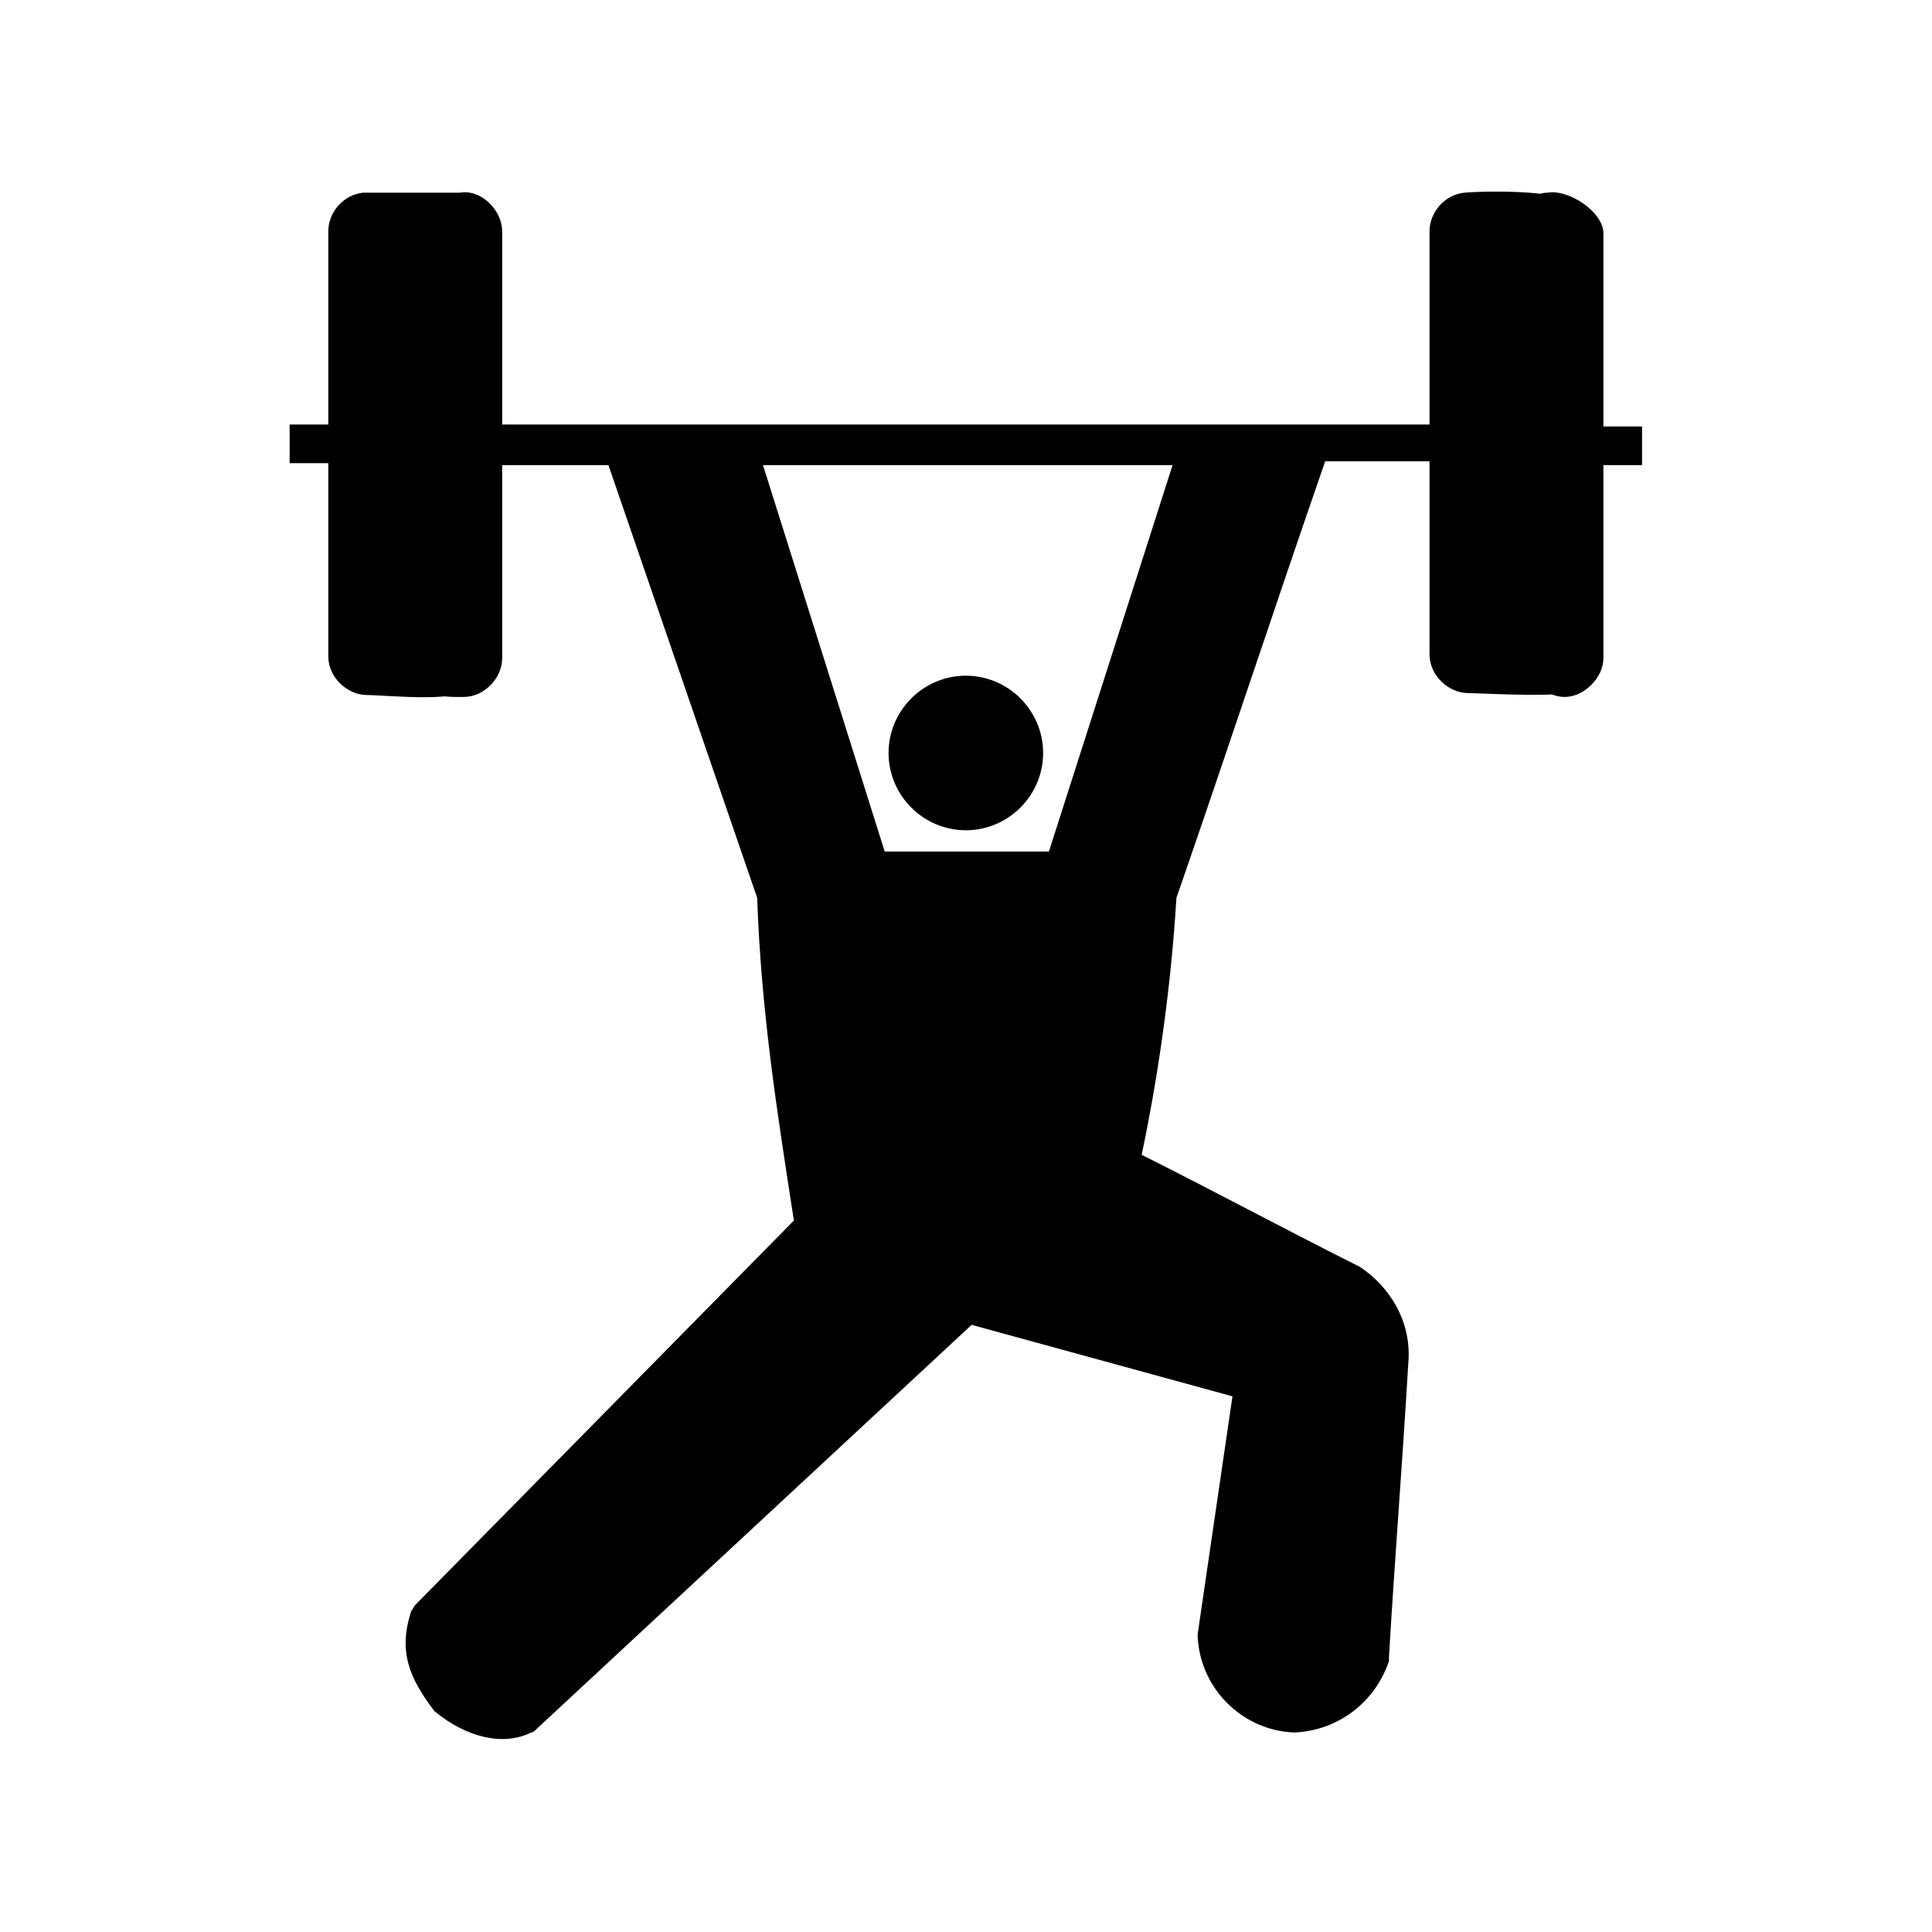 <?xml version="1.0" encoding="utf-8"?>
<!-- Generator: Adobe Illustrator 22.0.1, SVG Export Plug-In . SVG Version: 6.00 Build 0)  -->
<svg version="1.1"
	 id="Layer_1" xmlns:cc="http://creativecommons.org/ns#" xmlns:dc="http://purl.org/dc/elements/1.1/" xmlns:inkscape="http://www.inkscape.org/namespaces/inkscape" xmlns:rdf="http://www.w3.org/1999/02/22-rdf-syntax-ns#" xmlns:sodipodi="http://sodipodi.sourceforge.net/DTD/sodipodi-0.dtd" xmlns:svg="http://www.w3.org/2000/svg"
	 xmlns="http://www.w3.org/2000/svg" xmlns:xlink="http://www.w3.org/1999/xlink" x="0px" y="0px" viewBox="0 0 100 100"
	 style="enable-background:new 0 0 100 100;" xml:space="preserve">
<g transform="translate(0,-952.362)">
	<g transform="translate(14.992,962.336)">
		<path d="M3.8,0c-1,0.1-1.8,1-1.8,2v10H0v2h2v10c0,1.1,1,2,2,2s5.5,0.5,5.4-0.6L6,14.1l-0.8,0.7L7,24.1c-0.5,2.1,0.9,2,2,2s2-1,2-2
			v-10h5.5l7.7,22.4c0.2,5.8,1,10.9,1.9,16.7L6.5,73.1c-0.1,0.1-0.1,0.2-0.2,0.3c-0.7,2.1-0.1,3.5,1.2,5.2c1.7,1.4,3.6,1.8,5,1.1
			c0.1,0,0.2-0.1,0.3-0.2l22.5-20.9l13.5,3.7l-1.8,12.3c0,0,0,0.1,0,0.1c0.1,2.7,2.3,4.9,5,5c2.3-0.1,4.2-1.6,4.9-3.7
			c0-0.1,0-0.2,0-0.2c0.3-5.1,0.7-10.1,1-15.2c0.2-2.2-1-4-2.5-5c-3.8-1.9-7.5-3.9-11.3-5.8c0.8-3.8,1.5-8.4,1.8-13.3
			c2.6-7.5,5.1-15.1,7.7-22.6H59v10c0,1.1,1,2,2,2c0.4,0,4.1,0.2,5,0c1.8-0.5,1.8-2.3,1.2-4.1L63,14.1h0l1,10c0,1.1,1,2,2,2
			c1,0,2-1,2-2v-10h2v-2h-2v-10c0-1.1-1.8-2.3-2.9-2.1C64.1,0,64,1.1,64,2.1l-1.8,10H63l3.7-11.2c0-1.1-4.8-1-5.9-0.9
			c-1,0.1-1.8,1-1.8,2v10H11v-10c0-1.1-1.1-2.2-2.2-2 M24.5,14.1h21.2l-6.4,20h-8.5L24.5,14.1z M35,25c-2.2,0-4,1.8-4,4s1.8,4,4,4
			s4-1.8,4-4S37.2,25,35,25z"/>
	</g>
</g>
</svg>
